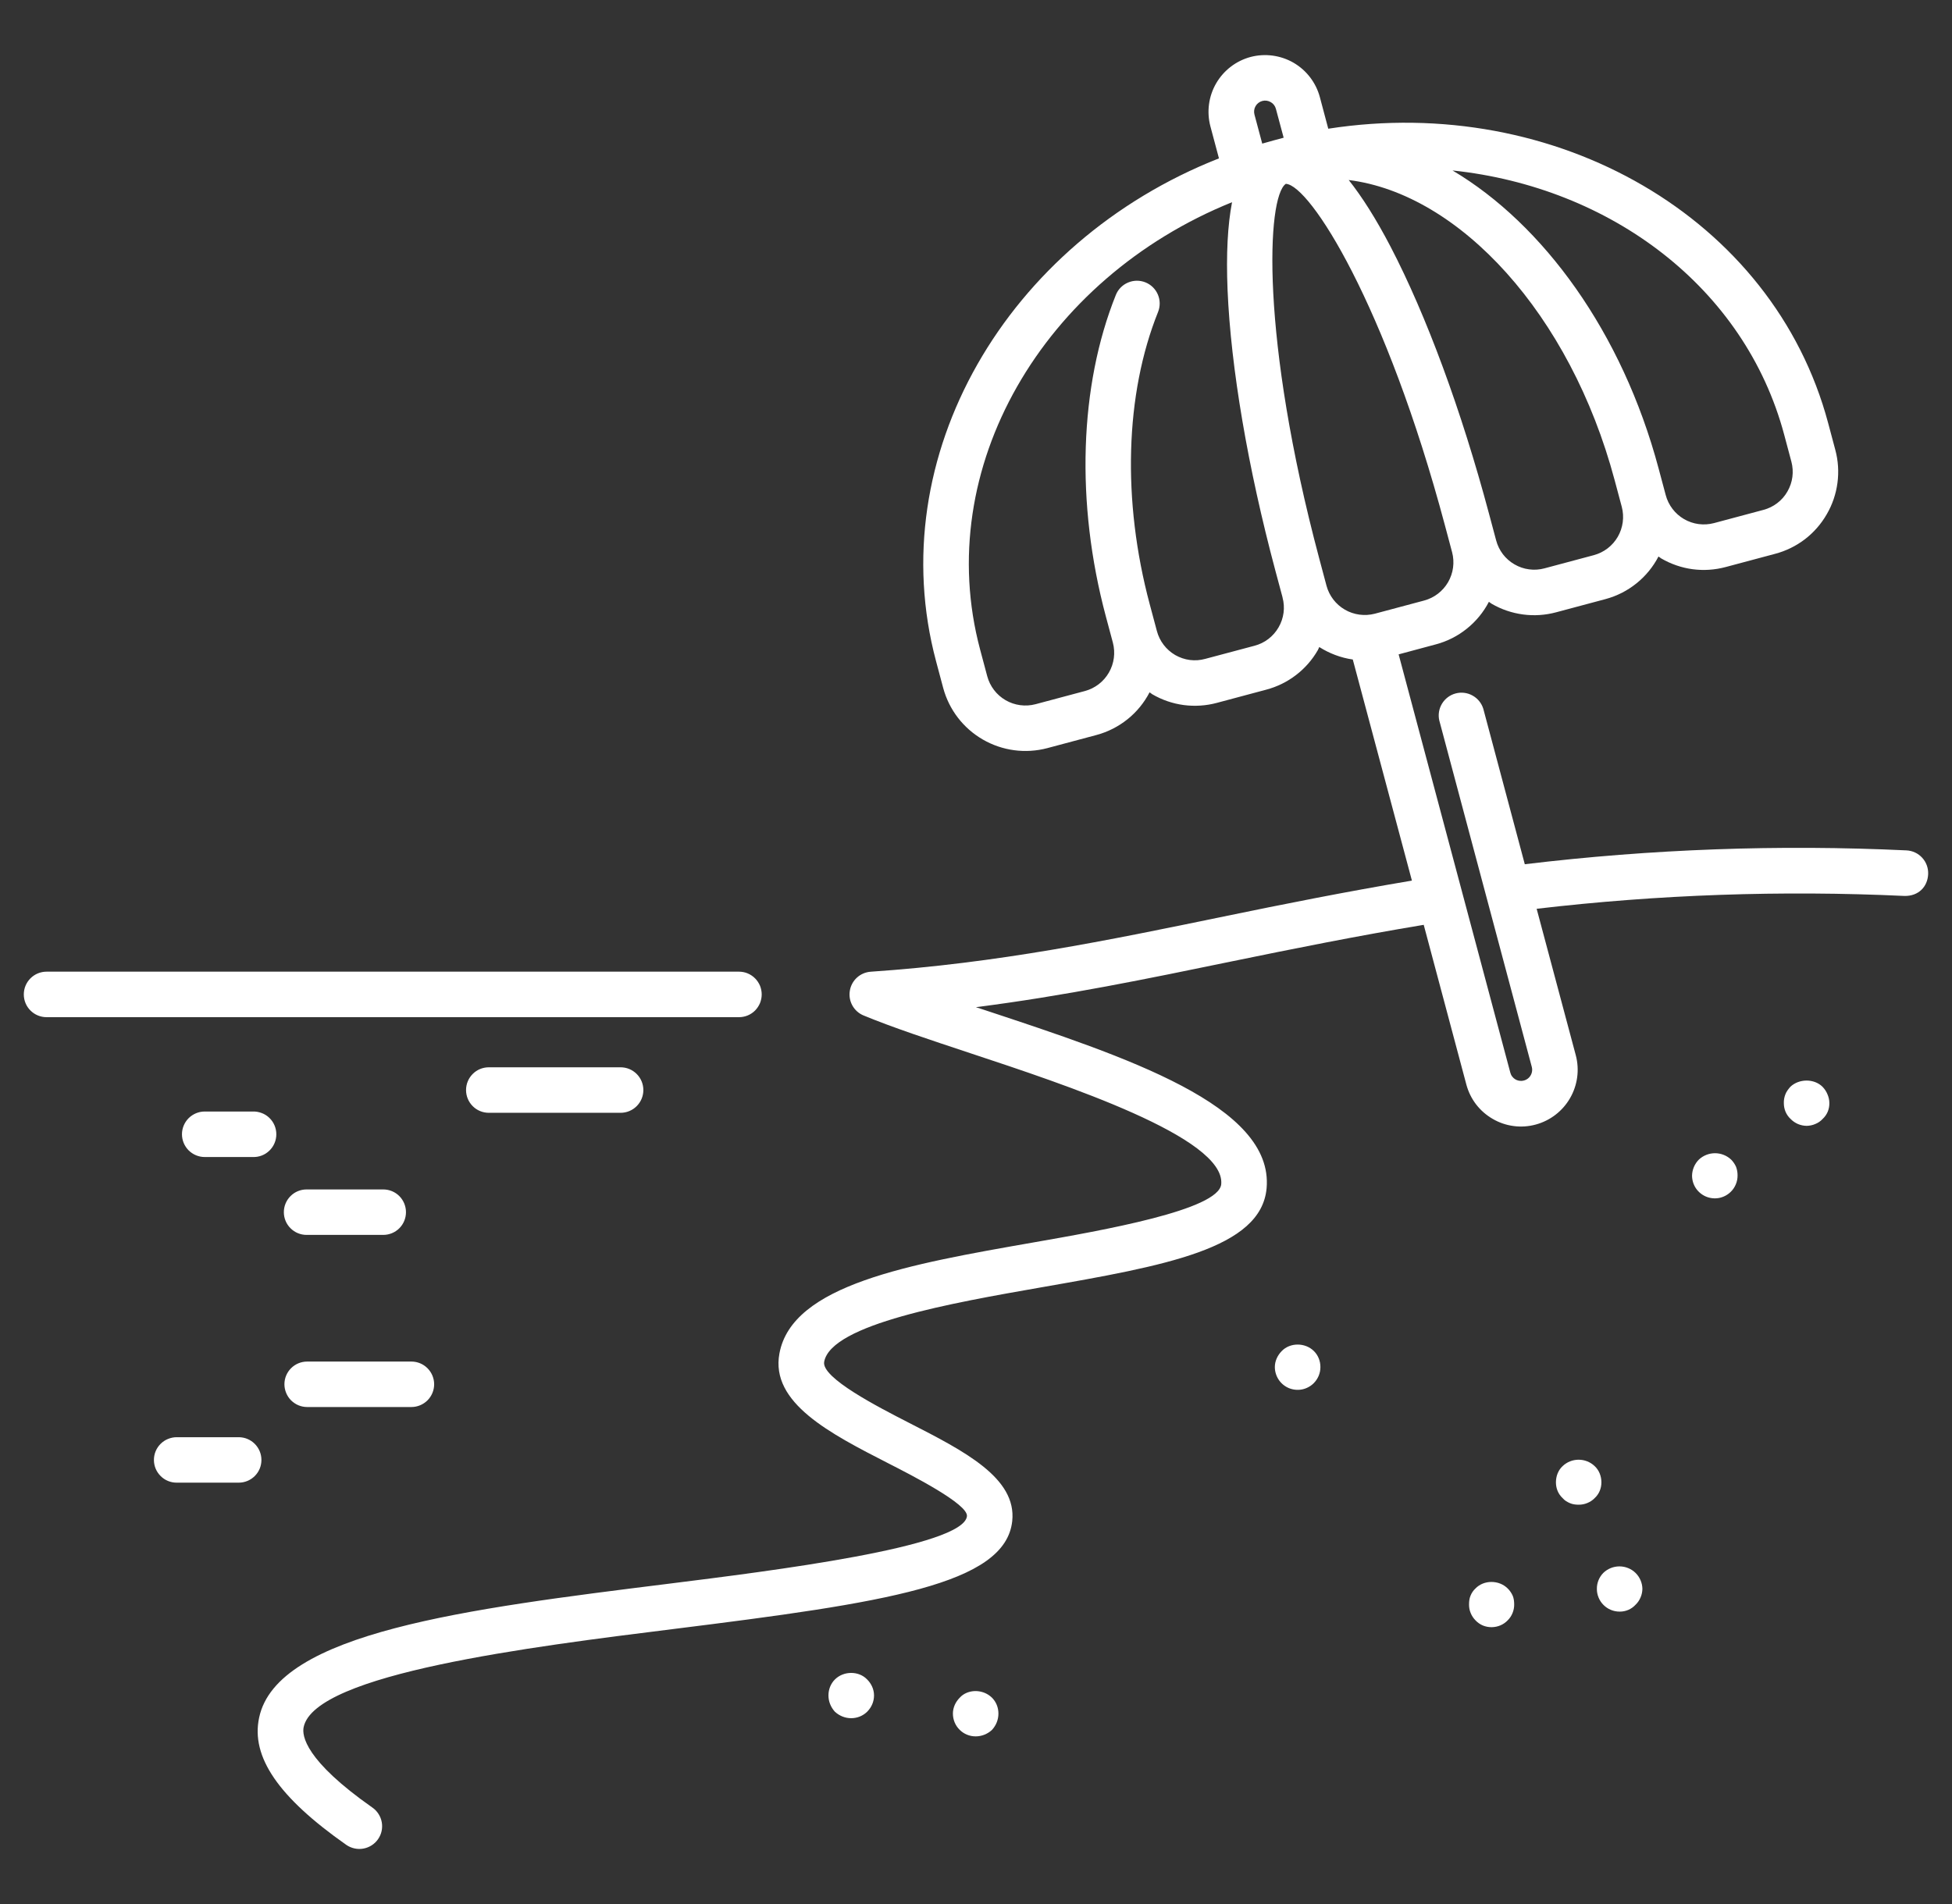 <svg width="41" height="40" viewBox="0 0 41 40" fill="none" xmlns="http://www.w3.org/2000/svg">
<rect x="0" y="0" width="41" height="40" fill="#333333" stroke="none"/>
<g clip-path="url(#clip0_850_823)">
<path d="M31.334 34.184C31.27 34.185 31.206 34.173 31.147 34.149C31.088 34.124 31.035 34.087 30.991 34.04C30.948 33.996 30.913 33.944 30.89 33.886C30.866 33.829 30.855 33.768 30.856 33.706C30.856 33.642 30.863 33.578 30.887 33.523C30.91 33.465 30.945 33.413 30.991 33.371C31.166 33.188 31.485 33.188 31.668 33.371C31.712 33.414 31.747 33.466 31.773 33.523C31.796 33.578 31.804 33.641 31.804 33.706C31.805 33.768 31.793 33.829 31.77 33.886C31.747 33.944 31.712 33.996 31.668 34.04C31.625 34.085 31.573 34.121 31.515 34.146C31.458 34.17 31.396 34.183 31.334 34.184ZM33.492 31.475C33.588 31.387 33.636 31.268 33.636 31.141C33.636 31.013 33.588 30.886 33.492 30.798C33.402 30.713 33.282 30.666 33.158 30.666C33.034 30.666 32.914 30.713 32.824 30.798C32.728 30.885 32.681 31.013 32.681 31.141C32.681 31.268 32.728 31.387 32.824 31.475C32.863 31.523 32.919 31.554 32.976 31.579C33.032 31.603 33.094 31.611 33.159 31.611C33.221 31.611 33.282 31.6 33.339 31.576C33.397 31.553 33.449 31.519 33.492 31.475ZM36.353 25.038C36.399 24.993 36.435 24.94 36.459 24.881C36.484 24.823 36.496 24.759 36.496 24.696C36.497 24.633 36.486 24.571 36.464 24.512C36.439 24.456 36.404 24.405 36.361 24.361C36.269 24.275 36.148 24.227 36.022 24.227C35.896 24.227 35.775 24.275 35.683 24.361C35.595 24.45 35.543 24.57 35.54 24.696C35.54 24.79 35.567 24.882 35.619 24.961C35.672 25.04 35.746 25.101 35.833 25.138C35.919 25.174 36.015 25.184 36.108 25.167C36.2 25.149 36.286 25.104 36.353 25.038ZM20.835 36.343C20.923 36.247 20.971 36.127 20.971 35.999C20.971 35.872 20.923 35.752 20.835 35.665C20.767 35.599 20.681 35.554 20.587 35.536C20.494 35.517 20.398 35.526 20.309 35.561C20.252 35.584 20.2 35.619 20.159 35.665C20.071 35.753 20.015 35.872 20.015 35.999C20.015 36.062 20.027 36.124 20.051 36.183C20.075 36.241 20.11 36.294 20.155 36.338C20.199 36.383 20.252 36.418 20.31 36.442C20.368 36.466 20.43 36.478 20.493 36.478C20.62 36.478 20.742 36.429 20.835 36.343ZM38.129 23.613C38.187 23.59 38.239 23.554 38.281 23.509C38.327 23.466 38.364 23.415 38.389 23.357C38.413 23.299 38.425 23.237 38.424 23.174C38.424 23.111 38.41 23.049 38.385 22.991C38.361 22.932 38.326 22.878 38.281 22.832C38.106 22.657 37.788 22.657 37.604 22.832C37.564 22.88 37.524 22.927 37.5 22.991C37.477 23.049 37.466 23.112 37.468 23.174C37.468 23.302 37.516 23.421 37.612 23.509C37.655 23.553 37.707 23.589 37.765 23.614C37.822 23.638 37.884 23.651 37.946 23.652C38.009 23.651 38.072 23.638 38.129 23.613ZM34.353 33.713C34.398 33.67 34.434 33.618 34.458 33.56C34.483 33.503 34.496 33.441 34.497 33.379C34.495 33.253 34.443 33.133 34.353 33.044C34.263 32.956 34.141 32.907 34.015 32.907C33.888 32.907 33.767 32.956 33.676 33.044C33.633 33.088 33.598 33.141 33.575 33.198C33.552 33.255 33.54 33.317 33.541 33.379C33.54 33.442 33.553 33.504 33.577 33.562C33.6 33.62 33.636 33.673 33.68 33.717C33.725 33.762 33.777 33.797 33.836 33.821C33.894 33.845 33.956 33.857 34.019 33.857C34.081 33.858 34.144 33.845 34.201 33.821C34.259 33.796 34.311 33.759 34.353 33.713ZM18.214 35.96C18.309 35.864 18.358 35.745 18.358 35.617C18.358 35.49 18.302 35.37 18.214 35.283C18.039 35.099 17.72 35.099 17.536 35.283C17.449 35.37 17.401 35.49 17.401 35.617C17.401 35.745 17.449 35.864 17.536 35.96C17.632 36.048 17.751 36.096 17.879 36.096C18.006 36.096 18.126 36.047 18.214 35.96ZM27.591 29.061C27.686 28.966 27.734 28.846 27.734 28.719C27.734 28.591 27.686 28.472 27.598 28.384C27.414 28.201 27.096 28.201 26.921 28.384C26.834 28.473 26.777 28.591 26.777 28.719C26.777 28.813 26.805 28.905 26.857 28.984C26.909 29.063 26.983 29.124 27.07 29.161C27.157 29.197 27.253 29.207 27.345 29.19C27.438 29.172 27.523 29.127 27.591 29.061ZM15.999 20.891C15.999 20.828 15.986 20.766 15.963 20.708C15.938 20.65 15.903 20.597 15.859 20.553C15.815 20.509 15.762 20.473 15.704 20.449C15.646 20.425 15.583 20.413 15.521 20.413H0.978C0.851 20.413 0.73 20.463 0.64 20.553C0.55 20.643 0.5 20.764 0.5 20.891C0.5 21.018 0.55 21.14 0.64 21.229C0.73 21.319 0.851 21.369 0.978 21.369H15.521C15.583 21.369 15.646 21.357 15.704 21.333C15.762 21.309 15.815 21.274 15.859 21.23C15.903 21.185 15.938 21.132 15.963 21.074C15.986 21.016 15.999 20.954 15.999 20.891ZM13.035 22.422C13.162 22.422 13.283 22.472 13.373 22.562C13.463 22.652 13.513 22.773 13.513 22.9C13.513 23.027 13.463 23.148 13.373 23.238C13.283 23.328 13.162 23.378 13.035 23.378H10.267C10.14 23.378 10.018 23.328 9.929 23.238C9.839 23.148 9.789 23.027 9.789 22.9C9.789 22.773 9.839 22.652 9.929 22.562C10.018 22.472 10.14 22.422 10.267 22.422H13.035ZM6.439 25.943C6.313 25.943 6.191 25.893 6.102 25.803C6.012 25.714 5.962 25.592 5.962 25.466C5.962 25.339 6.012 25.218 6.102 25.128C6.191 25.038 6.313 24.988 6.439 24.988H8.05C8.177 24.988 8.298 25.038 8.388 25.128C8.477 25.218 8.527 25.339 8.527 25.466C8.527 25.592 8.477 25.714 8.388 25.803C8.298 25.893 8.177 25.943 8.05 25.943H6.439ZM5.974 29.081C5.974 28.817 6.188 28.604 6.452 28.604H8.641C8.768 28.604 8.889 28.654 8.979 28.744C9.068 28.833 9.119 28.955 9.119 29.081C9.119 29.208 9.068 29.329 8.979 29.419C8.889 29.508 8.768 29.559 8.641 29.559H6.452C6.39 29.559 6.328 29.547 6.27 29.523C6.212 29.499 6.159 29.463 6.114 29.419C6.07 29.375 6.035 29.322 6.011 29.264C5.987 29.206 5.974 29.144 5.974 29.081ZM5.309 23.351C5.373 23.349 5.437 23.36 5.497 23.383C5.557 23.405 5.612 23.44 5.658 23.485C5.704 23.529 5.741 23.583 5.766 23.642C5.791 23.701 5.804 23.765 5.804 23.829C5.804 23.893 5.791 23.957 5.766 24.016C5.741 24.075 5.704 24.129 5.658 24.173C5.612 24.218 5.557 24.253 5.497 24.276C5.437 24.299 5.373 24.309 5.309 24.307H4.3C4.173 24.307 4.052 24.256 3.962 24.167C3.873 24.077 3.822 23.956 3.822 23.829C3.822 23.702 3.873 23.581 3.962 23.491C4.052 23.402 4.173 23.351 4.3 23.351H5.309ZM5.491 30.671C5.491 30.733 5.479 30.796 5.455 30.854C5.431 30.912 5.396 30.964 5.351 31.009C5.307 31.053 5.254 31.088 5.196 31.112C5.138 31.136 5.076 31.148 5.013 31.148H3.711C3.648 31.148 3.586 31.136 3.528 31.112C3.47 31.088 3.417 31.053 3.373 31.008C3.329 30.964 3.293 30.911 3.269 30.853C3.245 30.795 3.233 30.733 3.233 30.671C3.233 30.608 3.245 30.546 3.269 30.488C3.293 30.43 3.329 30.377 3.373 30.333C3.417 30.289 3.47 30.253 3.528 30.23C3.586 30.206 3.648 30.193 3.711 30.193H5.013C5.277 30.193 5.491 30.407 5.491 30.671ZM40.044 17.865C37.368 17.739 34.687 17.836 32.027 18.156L31.155 14.889C31.118 14.771 31.038 14.672 30.929 14.612C30.821 14.552 30.694 14.536 30.574 14.568C30.454 14.6 30.352 14.677 30.288 14.783C30.224 14.889 30.203 15.015 30.231 15.136L32.174 22.414C32.186 22.459 32.184 22.506 32.169 22.55C32.154 22.593 32.127 22.632 32.09 22.66C32.053 22.688 32.009 22.704 31.963 22.707C31.917 22.71 31.871 22.7 31.831 22.677C31.805 22.662 31.781 22.641 31.763 22.617C31.744 22.593 31.731 22.565 31.723 22.535L29.377 13.747L30.159 13.537C30.397 13.474 30.619 13.361 30.81 13.207C31.002 13.053 31.16 12.861 31.273 12.643C31.293 12.655 31.31 12.672 31.331 12.684C31.533 12.802 31.758 12.878 31.99 12.909C32.223 12.94 32.459 12.924 32.686 12.863L33.722 12.586C33.96 12.522 34.181 12.41 34.373 12.255C34.565 12.101 34.722 11.909 34.835 11.691C34.856 11.704 34.873 11.72 34.893 11.732C35.306 11.971 35.784 12.036 36.248 11.912L37.284 11.635C37.511 11.575 37.723 11.471 37.91 11.329C38.096 11.186 38.252 11.008 38.369 10.804C38.487 10.602 38.563 10.378 38.594 10.146C38.625 9.913 38.61 9.677 38.549 9.451L38.399 8.889C37.246 4.566 32.677 1.962 27.899 2.704L27.722 2.039C27.64 1.735 27.441 1.475 27.168 1.317C26.895 1.16 26.57 1.117 26.266 1.197C25.961 1.279 25.702 1.479 25.544 1.751C25.386 2.024 25.343 2.348 25.423 2.653L25.603 3.327C21.14 5.086 18.514 9.592 19.661 13.891L19.811 14.453C19.934 14.91 20.233 15.299 20.643 15.536C21.053 15.773 21.539 15.838 21.997 15.717L23.034 15.44C23.271 15.376 23.492 15.263 23.684 15.109C23.876 14.955 24.033 14.762 24.146 14.544C24.167 14.557 24.184 14.574 24.204 14.586C24.407 14.704 24.631 14.781 24.864 14.812C25.096 14.842 25.333 14.827 25.559 14.766L26.595 14.489C26.822 14.429 27.035 14.325 27.221 14.182C27.407 14.04 27.563 13.862 27.68 13.658C27.692 13.637 27.699 13.614 27.71 13.593C27.922 13.727 28.161 13.819 28.414 13.855L29.656 18.5C28.274 18.732 26.962 18.994 25.703 19.254C23.262 19.758 20.957 20.233 18.288 20.414C18.18 20.422 18.079 20.465 17.999 20.538C17.92 20.61 17.867 20.707 17.85 20.814C17.832 20.92 17.851 21.029 17.903 21.123C17.955 21.217 18.037 21.291 18.136 21.332C18.735 21.581 19.533 21.845 20.378 22.125C22.382 22.788 25.736 23.897 25.651 24.876C25.604 25.419 23.162 25.847 21.703 26.102C19.097 26.558 16.636 26.989 16.371 28.435C16.178 29.472 17.438 30.117 18.657 30.741C19.159 30.997 20.336 31.599 20.31 31.852C20.24 32.5 16.201 33.002 14.032 33.273C9.809 33.799 5.82 34.296 5.443 36.084C5.266 36.907 5.848 37.757 7.273 38.757C7.377 38.829 7.506 38.858 7.63 38.836C7.755 38.814 7.866 38.744 7.939 38.64C7.975 38.589 8.001 38.531 8.015 38.469C8.028 38.408 8.03 38.345 8.019 38.283C8.008 38.221 7.985 38.162 7.951 38.109C7.918 38.056 7.874 38.01 7.822 37.974C6.405 36.98 6.34 36.461 6.378 36.283C6.615 35.161 11.149 34.596 14.151 34.222C18.596 33.668 21.117 33.29 21.261 31.955C21.357 31.049 20.257 30.486 19.093 29.891C18.449 29.561 17.249 28.946 17.311 28.609C17.456 27.817 20.006 27.371 21.869 27.045C24.453 26.593 26.492 26.236 26.604 24.961C26.756 23.227 23.666 22.206 20.679 21.218L20.498 21.159C22.363 20.921 24.093 20.564 25.896 20.192C27.175 19.929 28.504 19.662 29.904 19.429L30.799 22.783C30.881 23.091 31.078 23.347 31.353 23.506C31.488 23.585 31.637 23.636 31.792 23.656C31.947 23.677 32.105 23.666 32.256 23.625C32.56 23.543 32.819 23.344 32.977 23.071C33.135 22.798 33.179 22.474 33.098 22.169L32.276 19.092C34.839 18.792 37.422 18.702 40 18.822C40.296 18.829 40.487 18.629 40.499 18.366C40.505 18.239 40.461 18.115 40.375 18.021C40.29 17.927 40.17 17.871 40.044 17.865ZM33.476 11.663L32.44 11.94C32.335 11.968 32.225 11.976 32.117 11.961C32.008 11.947 31.904 11.911 31.81 11.856C31.716 11.802 31.633 11.729 31.567 11.643C31.501 11.556 31.453 11.458 31.425 11.352L31.275 10.791C30.696 8.622 29.961 6.629 29.206 5.179C28.903 4.599 28.612 4.139 28.329 3.782C30.651 4.072 32.982 6.595 33.914 10.087L34.064 10.648C34.12 10.86 34.09 11.086 33.98 11.277C33.87 11.467 33.689 11.606 33.476 11.663ZM37.476 9.135L37.626 9.697C37.683 9.911 37.654 10.134 37.543 10.326C37.489 10.421 37.416 10.504 37.329 10.57C37.243 10.636 37.144 10.684 37.038 10.712L36.002 10.989C35.897 11.017 35.788 11.024 35.679 11.01C35.571 10.996 35.467 10.96 35.373 10.906C35.279 10.851 35.196 10.779 35.13 10.692C35.064 10.605 35.015 10.507 34.987 10.401L34.837 9.84C34.073 6.979 32.415 4.712 30.509 3.581C33.825 3.931 36.649 6.035 37.476 9.135ZM26.349 2.407C26.333 2.347 26.341 2.283 26.372 2.23C26.403 2.176 26.454 2.137 26.514 2.121C26.573 2.105 26.637 2.114 26.69 2.145C26.744 2.175 26.783 2.226 26.799 2.286L26.962 2.893C26.901 2.908 26.6 2.991 26.512 3.017L26.349 2.407ZM26.855 13.18C26.801 13.274 26.728 13.357 26.641 13.424C26.555 13.49 26.456 13.538 26.35 13.566L25.314 13.842C25.209 13.871 25.099 13.879 24.991 13.865C24.883 13.851 24.779 13.815 24.684 13.761C24.59 13.706 24.507 13.633 24.441 13.546C24.375 13.46 24.327 13.361 24.299 13.255L24.149 12.694C23.567 10.517 23.631 8.279 24.324 6.554C24.371 6.436 24.37 6.305 24.32 6.188C24.27 6.071 24.176 5.979 24.059 5.932C23.941 5.885 23.81 5.886 23.693 5.936C23.576 5.985 23.484 6.079 23.437 6.197C22.669 8.11 22.592 10.568 23.225 12.941L23.375 13.501C23.431 13.714 23.401 13.94 23.291 14.13C23.181 14.321 23 14.46 22.788 14.517L21.751 14.794C21.539 14.85 21.312 14.82 21.122 14.71C20.932 14.6 20.793 14.419 20.736 14.206L20.586 13.644C19.572 9.843 21.907 5.852 25.878 4.248C25.785 4.731 25.753 5.342 25.784 6.093C25.853 7.726 26.209 9.82 26.788 11.988L26.938 12.547V12.551C26.996 12.765 26.966 12.988 26.855 13.18ZM27.862 12.305L27.712 11.743C26.47 7.091 26.608 4.141 27.006 3.863C27.007 3.862 27.009 3.862 27.01 3.862C27.517 3.896 29.108 6.384 30.35 11.039L30.5 11.601C30.556 11.813 30.526 12.039 30.416 12.23C30.306 12.42 30.125 12.559 29.913 12.616L28.876 12.893C28.664 12.948 28.438 12.918 28.248 12.808C28.058 12.698 27.919 12.517 27.862 12.305Z" fill="white"/>
</g>
<defs>
<clipPath id="clip0_850_823">
<rect width="40" height="40" fill="white" transform="translate(0.5)"/>
</clipPath>
</defs>
</svg>
